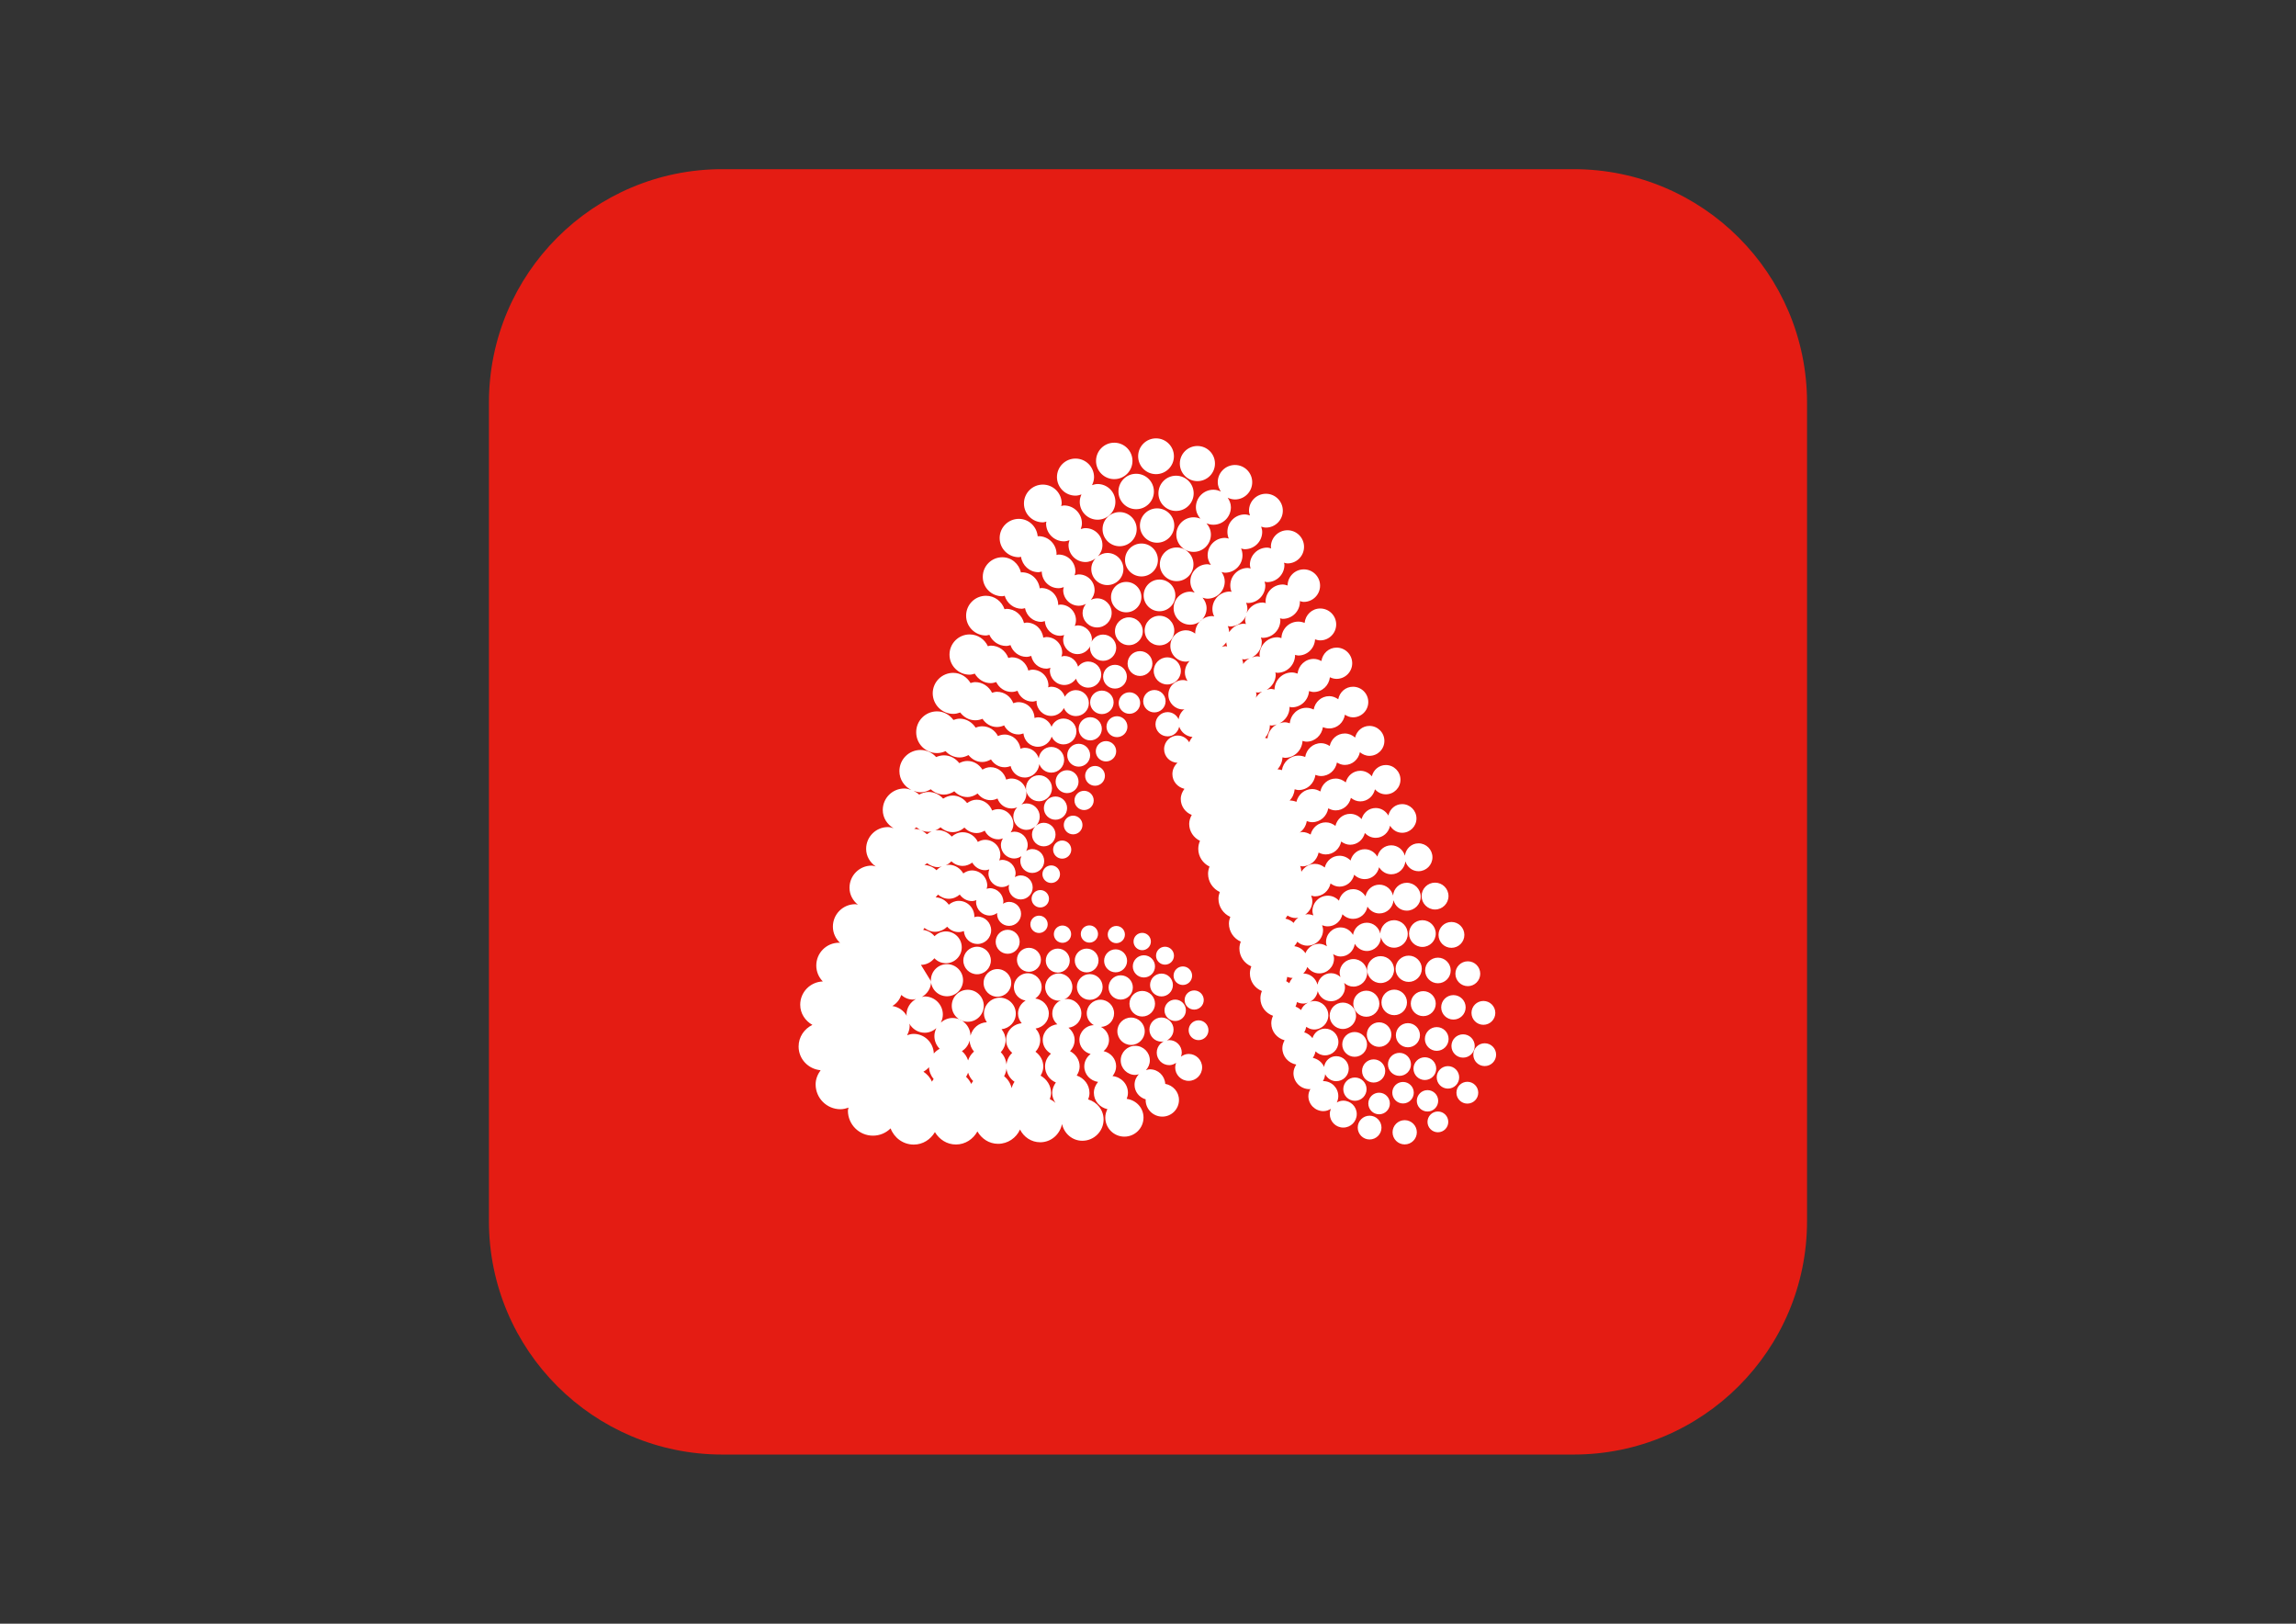 <?xml version="1.0" encoding="utf-8"?>
<!-- Generator: Adobe Illustrator 28.0.0, SVG Export Plug-In . SVG Version: 6.00 Build 0)  -->
<svg version="1.0" id="katman_1" xmlns="http://www.w3.org/2000/svg" xmlns:xlink="http://www.w3.org/1999/xlink" x="0px" y="0px"
	 viewBox="0 0 841.89 595.28" style="enable-background:new 0 0 841.89 595.28;" xml:space="preserve">
<rect x="0" y="0" width="841.89" height="595.28" fill="#333333" stroke="none"/>
<style type="text/css">
	.st0{fill:#E41C13;}
	.st1{fill:#FFFFFF;}
</style>
<g>
	<g id="a">
		<g id="b">
			<g id="c">
				<path class="st0" d="M264.87,62.02h312.14c47.27,0,85.59,38.32,85.59,85.59v300.06c0,47.27-38.32,85.59-85.59,85.59H264.87
					c-47.27,0-85.59-38.32-85.59-85.59V147.61C179.29,100.34,217.61,62.02,264.87,62.02z"/>
			</g>
		</g>
	</g>
	<g id="d">
		<g id="e">
			<path class="st1" d="M443.11,377.7c0,2-1.62,3.63-3.63,3.63c-2,0-3.63-1.62-3.63-3.63c0-2,1.62-3.63,3.63-3.63
				C441.49,374.07,443.11,375.69,443.11,377.7z M435.85,386.39c-1.07,0-2.01,0.41-2.82,0.99c0.16-0.47,0.3-0.95,0.3-1.47
				c0-2.53-2.06-4.59-4.59-4.59s-4.59,2.06-4.59,4.59c0,2.54,2.06,4.59,4.59,4.59c0.95,0,1.78-0.35,2.51-0.85
				c-0.19,0.53-0.34,1.08-0.34,1.67c0,2.73,2.21,4.94,4.94,4.94c2.73,0,4.94-2.22,4.94-4.94S438.58,386.39,435.85,386.39
				L435.85,386.39z M427.27,397.36c-0.18-2.96-2.58-5.33-5.59-5.33c-0.53,0-1,0.17-1.49,0.3c0.87-0.95,1.43-2.19,1.43-3.58
				c0-2.95-2.39-5.34-5.34-5.34s-5.34,2.39-5.34,5.34s2.39,5.34,5.34,5.34c0.46,0,0.87-0.15,1.3-0.26
				c-0.96,1.01-1.57,2.36-1.57,3.87c0,2.58,1.76,4.66,4.11,5.35c0,0.08-0.04,0.14-0.04,0.21c0,3.37,2.73,6.11,6.11,6.11
				c3.37,0,6.11-2.74,6.11-6.11C432.3,400.26,430.11,397.89,427.27,397.36L427.27,397.36z M413.14,402.86
				c0.27-0.69,0.45-1.43,0.45-2.22c0-3.24-2.49-5.81-5.65-6.13c0.78-0.99,1.32-2.19,1.32-3.55c0-2.79-2-5.01-4.61-5.6
				c1.2-1,2-2.44,2-4.12c0-2.08-1.21-3.84-2.94-4.75c2.67-0.12,4.8-2.28,4.8-4.97c0-2.77-2.24-5.01-5.01-5.01
				c-2.77,0-5.01,2.24-5.01,5.01c0,1.88,1.08,3.46,2.61,4.32c-2.94,0.07-5.31,2.44-5.31,5.4c0,2.53,1.77,4.56,4.12,5.17
				c-1.38,1.07-2.33,2.67-2.33,4.55c0,2.95,2.22,5.29,5.06,5.69c-0.92,1.09-1.54,2.45-1.54,3.99c0,3,2.15,5.38,4.96,5.99
				c-0.46,0.94-0.78,1.95-0.78,3.07c0,3.87,3.14,7.01,7.01,7.01s7.01-3.14,7.01-7.01C419.3,406.14,416.59,403.31,413.14,402.86
				C413.14,402.86,413.14,402.86,413.14,402.86z M341.42,359.82c0,2.48-1.43,4.57-3.45,5.71c0.37-0.07,0.71-0.22,1.09-0.22
				c3.68,0,6.66,2.98,6.66,6.65c0,1.06-0.3,2.03-0.74,2.92c1.16-1,2.63-1.67,4.28-1.67c3.61,0,6.52,2.89,6.6,6.48
				c0.72-2.75,3.05-4.79,5.99-4.92c-0.61-0.92-1.06-1.97-1.06-3.16c0-3.23,2.62-5.84,5.84-5.84c3.23,0,5.84,2.62,5.84,5.84
				c0,3.01-2.3,5.39-5.22,5.72c0.87,1.12,1.48,2.46,1.48,3.99c0,1.73-0.7,3.27-1.78,4.44c1.2,1.16,1.91,2.74,2.1,4.49
				c0.19-1.68,0.93-3.17,2.11-4.25c-1.34-1.15-2.24-2.79-2.24-4.7c0-3.26,2.53-5.86,5.72-6.15c-0.81-0.98-1.36-2.19-1.36-3.56
				c0-2.06,1.15-3.78,2.79-4.77c-2.42-0.39-4.3-2.39-4.3-4.93c0-2.81,2.28-5.08,5.09-5.08s5.09,2.28,5.09,5.08
				c0,1.78-0.97,3.27-2.35,4.18c2.79,0.34,4.98,2.63,4.98,5.52c0,2.84-2.12,5.08-4.85,5.49c1.03,1.11,1.69,2.58,1.69,4.22
				c0,1.66-0.68,3.16-1.74,4.28c1.7,1.24,2.88,3.16,2.88,5.43c0,1.24-0.42,2.34-1,3.34c2.25,1.27,3.84,3.6,3.84,6.36
				c0,0.79-0.22,1.52-0.45,2.24c0.77,0.36,1.47,0.83,2.08,1.41c-0.7-1.07-1.21-2.28-1.21-3.66c0-1.46,0.56-2.74,1.34-3.85
				c-2.32-0.94-3.97-3.2-3.97-5.86c0-1.89,0.87-3.54,2.18-4.69c-1.77-1.01-3.02-2.83-3.02-5.01c0-3.06,2.37-5.48,5.36-5.75
				c-1.12-0.98-1.86-2.37-1.86-3.97c0-2.19,1.32-4.05,3.2-4.88c-0.28,0.05-0.53,0.17-0.82,0.17c-2.75,0-4.99-2.24-4.99-4.99
				c0-2.75,2.23-4.99,4.99-4.99c2.75,0,4.99,2.24,4.99,4.99c0,2.04-1.23,3.79-2.99,4.56c0.32-0.06,0.62-0.19,0.96-0.19
				c2.94,0,5.33,2.39,5.33,5.33c0,2.73-2.09,4.91-4.74,5.21c1.34,1.07,2.26,2.65,2.26,4.5c0,1.6-0.65,3.05-1.69,4.1
				c2.07,1.05,3.53,3.14,3.53,5.61c0,1.24-0.45,2.34-1.07,3.32c2.7,0.91,4.68,3.39,4.68,6.39c0,0.84-0.2,1.62-0.48,2.37
				c3.24,0.95,5.65,3.81,5.65,7.36c0,4.3-3.49,7.79-7.79,7.79c-3.71,0-6.67-2.66-7.45-6.14c-0.78,3.79-3.98,6.69-8,6.69
				c-3.27,0-6.04-1.93-7.4-4.67c-1.4,3.08-4.46,5.24-8.05,5.24c-3.29,0-6.05-1.88-7.58-4.54c-1.55,2.81-4.43,4.79-7.87,4.79
				c-3.33,0-6.11-1.87-7.71-4.54c-1.59,2.69-4.4,4.57-7.75,4.57c-3.91,0-7.19-2.48-8.5-5.94c-1.66,1.65-3.94,2.67-6.47,2.67
				c-5.07,0-9.18-4.11-9.18-9.18c0-0.39,0.18-0.73,0.23-1.11c-0.94,0.33-1.91,0.6-2.96,0.6c-5.03,0-9.11-4.08-9.11-9.11
				c0-1.97,0.76-3.7,1.83-5.19c-4.5-0.41-8.07-4.08-8.07-8.7c0-3.51,2.09-6.49,5.06-7.92c-2.62-1.47-4.47-4.17-4.47-7.39
				c0-4.64,3.69-8.37,8.29-8.54c-1.48-1.5-2.4-3.56-2.4-5.84c0-4.61,3.74-8.35,8.35-8.35c0.14,0,0.26,0.07,0.39,0.08
				c-1.61-1.5-2.65-3.6-2.65-5.98c0-4.55,3.69-8.23,8.23-8.23c0.34,0,0.62,0.15,0.94,0.19c-1.83-1.49-3.08-3.67-3.08-6.21
				c0-4.48,3.63-8.12,8.11-8.12c0.53,0,0.99,0.2,1.5,0.3c-2.07-1.45-3.51-3.72-3.51-6.44c0-4.42,3.58-7.99,7.99-7.99
				c0.73,0,1.38,0.23,2.06,0.41c-2.32-1.37-3.95-3.78-3.95-6.67c0-4.35,3.53-7.88,7.87-7.88c0.92,0,1.78,0.23,2.6,0.53
				c-2.57-1.26-4.37-3.85-4.37-6.9c0-4.29,3.47-7.76,7.76-7.76c2.28,0,4.29,1.03,5.71,2.6c0.89-0.39,1.86-0.63,2.89-0.63
				c2.31,0,4.28,1.16,5.59,2.85c0.91-0.47,1.89-0.79,2.98-0.79c2.36,0,4.34,1.31,5.51,3.17c0.89-0.52,1.87-0.89,2.97-0.89
				c2.81,0,5.06,1.95,5.74,4.55c0.6-0.23,1.24-0.39,1.93-0.39c3.03,0,5.49,2.45,5.49,5.48c0,1.61-0.72,3.02-1.82,4.03
				c0.58-0.24,1.21-0.38,1.87-0.38c2.68,0,4.84,2.17,4.84,4.85c0,1.32-0.53,2.5-1.39,3.37c0.76-0.69,1.75-1.13,2.86-1.13
				c2.39,0,4.32,1.93,4.32,4.32c0,2.38-1.94,4.32-4.32,4.32c-2.38,0-4.32-1.93-4.32-4.32c0-1.17,0.48-2.23,1.23-3.01
				c-0.86,0.78-1.98,1.29-3.23,1.29c-2.67,0-4.84-2.17-4.84-4.84c0-1.34,0.55-2.55,1.43-3.44c-0.65,0.28-1.37,0.43-2.13,0.43
				c-2.38,0-4.35-1.53-5.11-3.65c-0.78,0.37-1.63,0.61-2.55,0.61c-1.97,0-3.63-1-4.73-2.45c-1.08,0.76-2.32,1.31-3.75,1.31
				c-1.9,0-3.59-0.83-4.8-2.12c-1.11,0.71-2.36,1.22-3.77,1.22c-1.89,0-3.57-0.76-4.86-1.95c-1.13,0.64-2.36,1.1-3.74,1.1
				c-0.91,0-1.75-0.23-2.55-0.52c0.74,0.36,1.44,0.8,2.03,1.37c1.04-0.56,2.17-0.97,3.43-0.97c2.15,0,4.03,0.97,5.37,2.45
				c1.03-0.65,2.19-1.13,3.5-1.13c2.2,0,4.05,1.13,5.28,2.76c1-0.72,2.17-1.24,3.5-1.24c2.62,0,4.81,1.66,5.68,3.97
				c0.69-0.31,1.45-0.51,2.26-0.51c3.06,0,5.53,2.48,5.53,5.53c0,1.13-0.42,2.12-1,3c0.43-0.13,0.86-0.27,1.34-0.27
				c2.71,0,4.91,2.2,4.91,4.91c0,0.78-0.23,1.5-0.55,2.16c0.66-0.4,1.39-0.69,2.22-0.69c2.42,0,4.38,1.96,4.38,4.38
				c0,2.41-1.96,4.37-4.38,4.37c-2.42,0-4.38-1.96-4.38-4.37c0-0.64,0.15-1.23,0.39-1.78c-0.76,0.5-1.62,0.85-2.6,0.85
				c-2.71,0-4.91-2.2-4.91-4.91c0-0.91,0.31-1.72,0.75-2.45c-0.55,0.18-1.1,0.34-1.7,0.34c-2.21,0-4.08-1.32-4.97-3.18
				c-0.89,0.51-1.87,0.88-2.97,0.88c-1.78,0-3.35-0.79-4.47-2.01c-1.17,1.01-2.65,1.67-4.31,1.67c-1.72,0-3.26-0.7-4.44-1.77
				c-1.24,0.97-2.73,1.64-4.42,1.64c-0.98,0-1.91-0.21-2.77-0.56c0.81,0.35,1.54,0.86,2.17,1.46c1.14-0.88,2.51-1.49,4.07-1.49
				c2.03,0,3.8,0.94,5.04,2.35c1.09-0.96,2.48-1.59,4.04-1.59c2.46,0,4.54,1.46,5.53,3.55c0.8-0.45,1.68-0.78,2.67-0.78
				c3.08,0,5.58,2.49,5.58,5.57c0,0.71-0.16,1.38-0.4,2c0.34-0.08,0.66-0.21,1.02-0.21c2.75,0,4.98,2.23,4.98,4.98
				c0,0.48-0.15,0.91-0.27,1.35c0.64-0.36,1.34-0.63,2.13-0.63c2.43,0,4.4,1.97,4.4,4.41c0,2.43-1.97,4.4-4.4,4.4
				c-2.43,0-4.4-1.97-4.4-4.4c0-0.36,0.12-0.68,0.2-1.01c-0.78,0.5-1.65,0.87-2.64,0.87c-2.75,0-4.98-2.23-4.98-4.98
				c0-0.53,0.15-1.02,0.3-1.5c-0.49,0.14-0.98,0.3-1.52,0.3c-2.04,0-3.75-1.15-4.72-2.79c-1.01,0.71-2.17,1.22-3.49,1.22
				c-1.62,0-3.08-0.66-4.18-1.68c-0.59,0.63-1.3,1.14-2.1,1.5c0.39-0.08,0.76-0.24,1.17-0.24c2.3,0,4.23,1.31,5.31,3.17
				c0.92-0.64,1.97-1.1,3.17-1.1c3.1,0,5.62,2.52,5.62,5.62c0,0.4-0.15,0.75-0.23,1.13c0.37-0.09,0.73-0.23,1.13-0.23
				c2.76,0,5.01,2.25,5.01,5.01c0,0.25-0.11,0.46-0.14,0.69c0.66-0.4,1.4-0.69,2.23-0.69c2.43,0,4.4,1.97,4.4,4.4
				c0,2.43-1.97,4.4-4.4,4.4s-4.4-1.97-4.4-4.4c0-0.12,0.06-0.22,0.07-0.34c-0.8,0.55-1.72,0.95-2.76,0.95
				c-2.77,0-5.01-2.25-5.01-5.01c0-0.22,0.1-0.41,0.13-0.62c-0.53,0.16-1.06,0.33-1.64,0.33c-1.88,0-3.46-0.98-4.47-2.39
				c-1.09,0.93-2.46,1.55-4.01,1.55c-1.54,0-2.9-0.62-3.99-1.54c-0.27,0.35-0.52,0.7-0.85,1c2.03,0.09,3.73,1.15,4.83,2.71
				c1-0.84,2.24-1.41,3.65-1.41c3.16,0,5.72,2.57,5.72,5.73c0,0.09-0.05,0.17-0.05,0.26c0.39-0.1,0.76-0.24,1.18-0.24
				c2.78,0,5.03,2.26,5.03,5.03c0,2.78-2.25,5.03-5.03,5.03c-2.67,0-4.81-2.1-4.97-4.74c-0.6,0.21-1.21,0.38-1.88,0.38
				c-1.72,0-3.21-0.79-4.25-1.98c-1.15,1.15-2.74,1.87-4.5,1.87c-1.46,0-2.74-0.58-3.82-1.41c-0.15,0.25-0.3,0.49-0.48,0.71
				c1.7,0.22,3.15,1.05,4.17,2.32c1.06-1.08,2.52-1.76,4.15-1.76c3.22,0,5.83,2.61,5.83,5.83c0,3.22-2.61,5.83-5.83,5.83
				c-1.66,0-3.13-0.7-4.2-1.82c-1.19,1.44-2.92,2.42-4.94,2.42 M338.6,392.9c1.35,0.92,2.48,2.11,3.1,3.65
				c0.2-0.33,0.4-0.65,0.64-0.95c-0.99-1.21-1.64-2.69-1.7-4.36C340.06,391.92,339.38,392.46,338.6,392.9
				C338.6,392.9,338.6,392.9,338.6,392.9z M354.24,394.77c0.79,0.74,1.43,1.61,1.88,2.61c0.18-0.39,0.47-0.7,0.71-1.05
				c-0.88-0.83-1.47-1.9-1.85-3.08C354.79,393.79,354.53,394.28,354.24,394.77C354.24,394.77,354.24,394.77,354.24,394.77z
				 M369.05,391.79c-0.11,1-0.4,1.92-0.87,2.76c1.39,1.09,2.34,2.6,2.77,4.37c0.22-0.86,0.57-1.62,1.05-2.32
				C370.39,395.51,369.29,393.81,369.05,391.79C369.05,391.79,369.05,391.79,369.05,391.79z M352.71,385.36
				c1.07,0.9,1.84,2.05,2.27,3.4c0.42-1.29,1.16-2.38,2.16-3.24c-0.94-1.11-1.55-2.49-1.59-4.05
				C355.12,383.12,354.12,384.47,352.71,385.36L352.71,385.36z M339.06,378.62c-2.45,0-4.5-1.39-5.66-3.36
				c0.03,0.28,0.16,0.52,0.16,0.8c0,1.27-0.4,2.41-0.96,3.47c0.76-0.26,1.55-0.49,2.41-0.49c4.02,0,7.26,3.2,7.4,7.19
				c0.6-0.71,1.32-1.29,2.14-1.73c-1.19-1.2-1.93-2.85-1.93-4.67c0-1.05,0.3-2.01,0.73-2.89
				C342.19,377.95,340.72,378.62,339.06,378.62z M334.78,366.46c-1.67,0-3.15-0.67-4.32-1.69c-0.55,1.74-1.71,3.14-3.26,4.05
				c2.3,0.35,4.2,1.69,5.3,3.64c-0.01-0.17-0.1-0.32-0.1-0.49c0-2.49,1.43-4.58,3.46-5.72C335.5,366.3,335.17,366.46,334.78,366.46
				L334.78,366.46z M343.95,317.91c-1.53,0-2.87-0.6-4-1.45c-0.28,0.27-0.66,0.43-0.98,0.66c1.72,0.11,3.28,0.78,4.42,1.92
				c0.55-0.59,1.2-1.07,1.95-1.41C344.87,317.73,344.44,317.91,343.95,317.91C343.95,317.91,343.95,317.91,343.95,317.91z
				 M337.6,304.34c-0.58-0.25-1.06-0.66-1.55-1.05c-0.28,0.19-0.54,0.4-0.84,0.57C336.04,303.9,336.86,304.03,337.6,304.34z
				 M343.57,276.09c1.13,0,2.18-0.27,3.14-0.71c1.3,1.41,3.12,2.32,5.18,2.32c1.19,0,2.25-0.36,3.24-0.88
				c1.2,1.51,2.97,2.54,5.05,2.54c1.18,0,2.23-0.4,3.19-0.95c1.05,1.69,2.85,2.88,4.99,2.88c0.78,0,1.52-0.17,2.2-0.45
				c0.57,2.4,2.63,4.22,5.2,4.22c2.82,0,5.05-2.17,5.34-4.91c0.66,1.81,2.35,3.11,4.39,3.11c2.6,0,4.71-2.1,4.71-4.71
				c0-2.6-2.11-4.71-4.71-4.71c-2.41,0-4.33,1.84-4.6,4.17c-0.69-2.21-2.68-3.85-5.12-3.85c-0.56,0-1.07,0.16-1.58,0.32
				c-0.41-2.9-2.8-5.18-5.82-5.18c-0.87,0-1.69,0.21-2.44,0.55c-1.09-2.1-3.22-3.58-5.74-3.58c-0.87,0-1.69,0.19-2.44,0.5
				c-1.27-1.94-3.35-3.29-5.84-3.29c-0.82,0-1.57,0.21-2.31,0.47c-1.39-1.86-3.51-3.15-6.01-3.15c-4.22,0-7.64,3.41-7.64,7.63
				C335.93,272.67,339.35,276.09,343.57,276.09L343.57,276.09z M349.55,261.72c0.9,0,1.74-0.22,2.54-0.51
				c1.28,1.69,3.21,2.86,5.49,2.86c0.95,0,1.86-0.2,2.68-0.54c1.15,1.76,3.04,3,5.3,3c0.94,0,1.83-0.23,2.63-0.59
				c0.97,1.95,2.93,3.32,5.25,3.32c0.65,0,1.25-0.18,1.83-0.37c0.27,2.73,2.5,4.89,5.3,4.89c2.39,0,4.35-1.57,5.06-3.72
				c0.73,1.67,2.39,2.85,4.34,2.85c2.61,0,4.73-2.12,4.73-4.74s-2.12-4.74-4.73-4.74c-2,0-3.7,1.25-4.39,3.02
				c-0.78-2.02-2.71-3.48-5.01-3.48c-0.44,0-0.83,0.15-1.24,0.25c-0.07-3.21-2.67-5.8-5.89-5.8c-0.67,0-1.29,0.18-1.89,0.38
				c-0.92-2.43-3.24-4.18-5.99-4.18c-0.63,0-1.21,0.19-1.79,0.36c-1.15-2.29-3.46-3.91-6.2-3.91c-0.6,0-1.14,0.2-1.69,0.34
				c-1.31-2.2-3.61-3.73-6.35-3.73c-4.15,0-7.52,3.36-7.52,7.52C342.04,258.35,345.4,261.72,349.55,261.72L349.55,261.72z
				 M355.53,247.35c0.68,0,1.28-0.22,1.9-0.38c1.2,2.04,3.32,3.48,5.86,3.48c0.71,0,1.36-0.2,2-0.4c1.03,2.14,3.17,3.63,5.69,3.63
				c0.75,0,1.45-0.19,2.12-0.42c0.79,2.29,2.91,3.95,5.47,3.95c0.55,0,1.04-0.17,1.55-0.31c-0.01,0.08-0.04,0.14-0.04,0.21
				c0,2.96,2.4,5.36,5.36,5.36c2.05,0,3.78-1.19,4.67-2.89c0.71,1.73,2.41,2.95,4.39,2.95c2.63,0,4.76-2.13,4.76-4.76
				c0-2.63-2.13-4.76-4.76-4.76c-1.76,0-3.23,1-4.05,2.42c-0.71-2.12-2.65-3.67-5.01-3.67c-0.4,0-0.76,0.14-1.13,0.23
				c0.03-0.21,0.13-0.4,0.13-0.62c0-3.23-2.62-5.85-5.85-5.85c-0.54,0-1.03,0.17-1.52,0.31c-0.69-2.77-3.08-4.86-6.06-4.86
				c-0.45,0-0.85,0.17-1.28,0.26c-0.97-2.64-3.45-4.54-6.42-4.54c-0.38,0-0.71,0.16-1.08,0.22c-1.17-2.53-3.7-4.32-6.68-4.32
				c-4.08,0-7.39,3.31-7.39,7.4C348.14,244.03,351.45,247.35,355.53,247.35L355.53,247.35z M361.52,232.98
				c0.45,0,0.83-0.18,1.26-0.25c1.04,2.4,3.43,4.09,6.22,4.09c0.54,0,1.02-0.19,1.52-0.31c0.84,2.49,3.12,4.31,5.89,4.31
				c0.61,0,1.16-0.19,1.72-0.35c0.54,2.65,2.76,4.67,5.56,4.67c0.52,0,0.99-0.17,1.48-0.3c-0.06,0.33-0.2,0.63-0.2,0.98
				c0,2.93,2.38,5.31,5.31,5.31c1.79,0,3.3-0.95,4.26-2.31c0.63,1.9,2.37,3.29,4.48,3.29c2.64,0,4.78-2.15,4.78-4.79
				c0-2.64-2.14-4.79-4.78-4.79c-1.53,0-2.84,0.77-3.71,1.89c-0.62-2.25-2.59-3.93-5.03-3.93c-0.38,0-0.72,0.14-1.08,0.22
				c0.11-0.45,0.28-0.89,0.28-1.37c0-3.2-2.59-5.79-5.79-5.79c-0.41,0-0.77,0.15-1.15,0.23c-0.38-3.11-2.93-5.54-6.13-5.54
				c-0.33,0-0.61,0.14-0.93,0.19c-0.73-2.96-3.28-5.21-6.47-5.21c-0.24,0-0.44,0.11-0.67,0.14c-0.98-2.86-3.61-4.94-6.81-4.94
				c-4.02,0-7.28,3.25-7.28,7.28C354.24,229.72,357.5,232.98,361.52,232.98C361.52,232.98,361.52,232.98,361.52,232.98z
				 M367.5,218.6c0.32,0,0.59-0.14,0.89-0.18c0.84,2.74,3.29,4.77,6.3,4.77c0.41,0,0.76-0.16,1.15-0.23
				c0.57,2.84,2.96,5.02,5.96,5.02c0.47,0,0.89-0.17,1.33-0.27c0.19,3,2.62,5.38,5.66,5.38c0.5,0,0.94-0.16,1.4-0.28
				c-0.19,0.55-0.35,1.12-0.35,1.73c0,2.91,2.36,5.27,5.27,5.27c2.07,0,3.81-1.22,4.68-2.95c-0.03,0.2-0.12,0.38-0.12,0.6
				c0,2.66,2.15,4.81,4.81,4.81s4.81-2.15,4.81-4.81s-2.15-4.81-4.81-4.81c-1.88,0-3.46,1.11-4.25,2.68
				c0.04-0.27,0.16-0.51,0.16-0.78c0-2.91-2.36-5.27-5.27-5.27c-0.36,0-0.68,0.14-1.02,0.21c0.26-0.66,0.43-1.37,0.43-2.11
				c0-3.16-2.57-5.73-5.73-5.73c-0.28,0-0.52,0.12-0.79,0.16c0-0.01,0.01-0.02,0.01-0.03c0-3.43-2.77-6.2-6.2-6.2
				c-0.21,0-0.38,0.1-0.58,0.12c-0.42-3.29-3.12-5.88-6.53-5.88c-0.13,0-0.23,0.07-0.35,0.07c-0.73-3.17-3.45-5.59-6.84-5.59
				c-3.95,0-7.16,3.21-7.16,7.16C360.34,215.4,363.55,218.6,367.5,218.6L367.5,218.6z M373.59,204.28c0.28,0,0.52-0.13,0.79-0.16
				c0.48,3.18,3.11,5.66,6.42,5.66c0.42,0,0.79-0.17,1.19-0.24c0.04,3.37,2.77,6.1,6.15,6.1c0.69,0,1.32-0.18,1.93-0.39
				c-0.07,0.36-0.22,0.69-0.22,1.08c0,3.17,2.58,5.75,5.75,5.75c0.95,0,1.81-0.29,2.6-0.69c-0.74,0.92-1.24,2.03-1.24,3.3
				c0,2.95,2.39,5.34,5.33,5.34c2.95,0,5.33-2.39,5.33-5.34c0-2.94-2.39-5.33-5.33-5.33c-0.83,0-1.6,0.23-2.3,0.57
				c0.81-0.99,1.37-2.21,1.37-3.59c0-3.17-2.57-5.75-5.75-5.75c-0.56,0-1.07,0.17-1.58,0.32c0.12-0.47,0.29-0.93,0.29-1.43
				c0-3.41-2.76-6.17-6.17-6.17c-0.28,0-0.52,0.12-0.79,0.16c0-0.11,0.06-0.19,0.06-0.29c0-3.65-2.96-6.61-6.61-6.61
				c-0.11,0-0.2,0.06-0.31,0.06c-0.33-3.57-3.25-6.41-6.91-6.41c-3.89,0-7.04,3.15-7.04,7.04S369.7,204.28,373.59,204.28
				C373.59,204.28,373.59,204.28,373.59,204.28z M382.37,191.5c0.47,0,0.89-0.18,1.33-0.27c-0.03,0.23-0.13,0.42-0.13,0.66
				c0,3.63,2.94,6.57,6.57,6.57c0.72,0,1.37-0.2,2.02-0.4c-0.17,0.57-0.36,1.14-0.36,1.77c0,3.44,2.78,6.22,6.22,6.22
				c1.39,0,2.62-0.55,3.66-1.32c-0.93,1.04-1.53,2.37-1.53,3.88c0,3.25,2.64,5.89,5.89,5.89c3.25,0,5.89-2.64,5.89-5.89
				c0-3.25-2.64-5.89-5.89-5.89c-1.31,0-2.45,0.51-3.43,1.22c0.98-1.1,1.63-2.51,1.63-4.11c0-3.43-2.78-6.21-6.22-6.21
				c-0.61,0-1.16,0.18-1.72,0.34c0.22-0.66,0.42-1.34,0.42-2.07c0-3.63-2.94-6.58-6.57-6.58c-0.37,0-0.69,0.15-1.04,0.21
				c0.05-0.32,0.19-0.61,0.19-0.94c0-3.82-3.1-6.92-6.92-6.92s-6.92,3.1-6.92,6.92C375.45,188.4,378.55,191.5,382.37,191.5
				L382.37,191.5L382.37,191.5z M394.36,181.71c0.78,0,1.5-0.2,2.19-0.44c-0.38,0.83-0.63,1.74-0.63,2.72
				c0,3.61,2.93,6.54,6.54,6.54c3.61,0,6.53-2.92,6.53-6.54c0-3.61-2.92-6.54-6.53-6.54c-0.72,0-1.39,0.2-2.04,0.41
				c0.44-0.9,0.74-1.88,0.74-2.95c0-3.75-3.04-6.79-6.8-6.79s-6.8,3.04-6.8,6.79C387.57,178.66,390.61,181.71,394.36,181.71
				C394.36,181.71,394.36,181.71,394.36,181.71z M408.57,175.66c3.69,0,6.68-2.99,6.68-6.68c0-3.69-2.99-6.68-6.68-6.68
				s-6.68,2.99-6.68,6.68C401.89,172.67,404.88,175.66,408.57,175.66z M423.89,173.83c3.62,0,6.56-2.93,6.56-6.56
				c0-3.62-2.94-6.56-6.56-6.56c-3.62,0-6.56,2.93-6.56,6.56C417.33,170.9,420.26,173.83,423.89,173.83z M439.06,176.39
				c3.55,0,6.44-2.88,6.44-6.44s-2.88-6.44-6.44-6.44c-3.56,0-6.44,2.88-6.44,6.44S435.5,176.39,439.06,176.39z M458.33,188.98
				c-0.6-0.19-1.22-0.38-1.89-0.38c-3.52,0-6.38,2.86-6.38,6.38c0,0.88,0.18,1.72,0.5,2.48c-0.45-0.1-0.88-0.27-1.36-0.27
				c-3.53,0-6.39,2.86-6.39,6.39c0,1.34,0.5,2.5,1.2,3.53c-0.41-0.08-0.79-0.25-1.23-0.25c-3.49,0-6.31,2.83-6.31,6.31
				c0,1.58,0.64,2.98,1.6,4.09c-0.54-0.16-1.08-0.34-1.68-0.34c-3.34,0-6.05,2.71-6.05,6.05s2.71,6.05,6.05,6.05
				c3.34,0,6.04-2.71,6.04-6.05c0-1.49-0.6-2.8-1.49-3.86c0.59,0.18,1.18,0.37,1.84,0.37c3.48,0,6.31-2.83,6.31-6.31
				c0-1.31-0.49-2.46-1.17-3.47c0.42,0.09,0.82,0.26,1.28,0.26c3.53,0,6.39-2.86,6.39-6.38c0-0.89-0.18-1.73-0.51-2.5
				c0.45,0.1,0.88,0.27,1.36,0.27c3.52,0,6.38-2.85,6.38-6.37c0-0.68-0.19-1.3-0.38-1.91c0.56,0.17,1.12,0.35,1.74,0.35
				c3.43,0,6.2-2.77,6.2-6.2s-2.77-6.2-6.2-6.2c-3.42,0-6.2,2.77-6.2,6.2C457.97,187.85,458.16,188.42,458.33,188.98L458.33,188.98
				L458.33,188.98z M521.27,328.51c0,2.72,2.21,4.93,4.93,4.93c2.72,0,4.93-2.21,4.93-4.93c0-2.72-2.21-4.92-4.93-4.92
				C523.48,323.59,521.27,325.8,521.27,328.51z M527.47,342.75c0,2.62,2.12,4.74,4.74,4.74c2.62,0,4.74-2.12,4.74-4.74
				c0-2.62-2.12-4.74-4.74-4.74C529.59,338.01,527.47,340.13,527.47,342.75z M533.66,356.98c0,2.52,2.04,4.56,4.56,4.56
				c2.51,0,4.55-2.04,4.55-4.56c0-2.51-2.04-4.55-4.55-4.55C535.7,352.43,533.66,354.47,533.66,356.98z M539.56,371.34
				c0,2.41,1.96,4.37,4.37,4.37c2.41,0,4.37-1.96,4.37-4.37c0-2.41-1.96-4.37-4.37-4.37C541.52,366.97,539.56,368.93,539.56,371.34z
				 M544.41,382.48c-2.31,0-4.18,1.87-4.18,4.18c0,2.31,1.87,4.18,4.18,4.18c2.31,0,4.18-1.87,4.18-4.18
				C548.59,384.35,546.72,382.48,544.41,382.48z M538.04,396.6c-2.21,0-4,1.79-4,4c0,2.21,1.79,4,4,4c2.21,0,4-1.79,4-4
				C542.04,398.39,540.25,396.6,538.04,396.6z M527.24,407.49c-2.1,0-3.81,1.71-3.81,3.81s1.71,3.81,3.81,3.81
				c2.11,0,3.81-1.7,3.81-3.81S529.35,407.49,527.24,407.49z M515.07,410.67c-2.46,0-4.45,1.99-4.45,4.45
				c0,2.45,1.99,4.44,4.45,4.44c2.46,0,4.45-1.99,4.45-4.44C519.52,412.67,517.53,410.67,515.07,410.67L515.07,410.67z
				 M410.11,180.19c0,3.59,2.91,6.49,6.5,6.49c3.59,0,6.5-2.9,6.5-6.49c0-3.59-2.91-6.5-6.5-6.5
				C413.02,173.69,410.11,176.59,410.11,180.19z M424.77,180.86c0,3.57,2.89,6.46,6.46,6.46c3.57,0,6.46-2.89,6.46-6.46
				s-2.89-6.46-6.46-6.46C427.66,174.4,424.77,177.29,424.77,180.86z M444.93,179.54c-3.54,0-6.42,2.87-6.42,6.42
				c0,1.62,0.66,3.07,1.65,4.2c-0.77-0.32-1.61-0.51-2.49-0.51c-3.5,0-6.34,2.84-6.34,6.34c0,3.5,2.84,6.34,6.34,6.34
				s6.34-2.84,6.34-6.34c0-1.6-0.65-3.03-1.63-4.14c0.78,0.33,1.64,0.53,2.54,0.53c3.54,0,6.42-2.87,6.42-6.42
				c0-1.32-0.5-2.48-1.18-3.5c0.82,0.39,1.72,0.65,2.68,0.65c3.49,0,6.32-2.83,6.32-6.32c0-3.49-2.83-6.32-6.32-6.32
				s-6.32,2.83-6.32,6.32c0,1.3,0.48,2.43,1.15,3.43C446.85,179.81,445.93,179.54,444.93,179.54
				C444.93,179.54,444.93,179.54,444.93,179.54z M521.56,337.36c-2.71,0-4.9,2.2-4.9,4.9c0,2.71,2.2,4.9,4.9,4.9
				c2.71,0,4.9-2.2,4.9-4.9C526.46,339.55,524.26,337.36,521.56,337.36z M531.94,355.78c0-2.59-2.1-4.69-4.69-4.69
				c-2.59,0-4.69,2.1-4.69,4.69c0,2.6,2.1,4.7,4.69,4.7C529.84,360.48,531.94,358.38,531.94,355.78z M537.42,369.31
				c0-2.48-2.01-4.49-4.49-4.49c-2.47,0-4.48,2.01-4.48,4.49c0,2.47,2.01,4.48,4.48,4.48C535.41,373.79,537.42,371.79,537.42,369.31
				z M536.48,387.75c2.36,0,4.27-1.91,4.27-4.27c0-2.36-1.91-4.28-4.27-4.28s-4.27,1.91-4.27,4.28
				C532.21,385.84,534.12,387.75,536.48,387.75z M416.8,194c0-3.46-2.8-6.26-6.26-6.26c-3.46,0-6.26,2.8-6.26,6.26
				c0,3.46,2.8,6.26,6.26,6.26C414,200.26,416.8,197.46,416.8,194z M424.28,186.37c-3.48,0-6.3,2.82-6.3,6.3
				c0,3.48,2.82,6.3,6.3,6.3c3.48,0,6.3-2.82,6.3-6.3C430.58,189.19,427.76,186.37,424.28,186.37z M511.72,355.16
				c0,2.66,2.16,4.82,4.81,4.82s4.81-2.16,4.81-4.82c0-2.66-2.16-4.81-4.81-4.81S511.72,352.51,511.72,355.16z M517.3,367.95
				c0,2.53,2.05,4.58,4.58,4.58c2.53,0,4.58-2.05,4.58-4.58c0-2.53-2.05-4.58-4.58-4.58C519.35,363.37,517.3,365.42,517.3,367.95z
				 M531.17,380.9c0-2.4-1.95-4.35-4.35-4.35c-2.4,0-4.35,1.95-4.35,4.35s1.95,4.35,4.35,4.35
				C529.22,385.25,531.17,383.3,531.17,380.9z M530.93,390.86c-2.27,0-4.12,1.84-4.12,4.12c0,2.27,1.84,4.12,4.12,4.12
				c2.28,0,4.12-1.85,4.12-4.12C535.05,392.71,533.21,390.86,530.93,390.86z M425.89,381.89c2.44,0,4.43-1.98,4.43-4.43
				c0-2.45-1.99-4.43-4.43-4.43c-2.45,0-4.43,1.98-4.43,4.43C421.46,379.91,423.44,381.89,425.89,381.89z M414.73,383.09
				c2.77,0,5.02-2.25,5.02-5.02c0-2.77-2.25-5.02-5.02-5.02c-2.77,0-5.02,2.25-5.02,5.02C409.71,380.84,411.96,383.09,414.73,383.09
				z M418.55,211.33c3.33,0,6.03-2.7,6.03-6.04c0-3.33-2.7-6.03-6.03-6.03c-3.33,0-6.03,2.7-6.03,6.03
				C412.52,208.63,415.22,211.33,418.55,211.33z M437.62,206.89c0-3.41-2.76-6.18-6.17-6.18s-6.17,2.77-6.17,6.18
				s2.76,6.17,6.17,6.17S437.62,210.3,437.62,206.89z M506.23,350.54c-2.72,0-4.94,2.21-4.94,4.93s2.21,4.93,4.94,4.93
				c2.72,0,4.94-2.21,4.94-4.93S508.95,350.54,506.23,350.54z M506.55,367.5c0,2.59,2.09,4.68,4.68,4.68s4.68-2.09,4.68-4.68
				s-2.09-4.68-4.68-4.68S506.55,364.91,506.55,367.5z M520.67,379.53c0-2.44-1.98-4.43-4.42-4.43s-4.42,1.98-4.42,4.43
				s1.98,4.43,4.42,4.43S520.67,381.98,520.67,379.53z M522.46,395.95c2.3,0,4.17-1.87,4.17-4.17c0-2.31-1.87-4.17-4.17-4.17
				c-2.3,0-4.17,1.87-4.17,4.17C518.29,394.09,520.16,395.95,522.46,395.95z M527.35,403.58c0-2.17-1.75-3.92-3.92-3.92
				s-3.92,1.76-3.92,3.92c0,2.16,1.75,3.92,3.92,3.92S527.35,405.74,527.35,403.58z M423.52,367.98c0-2.59-2.1-4.69-4.69-4.69
				s-4.69,2.1-4.69,4.69c0,2.59,2.1,4.69,4.69,4.69S423.52,370.57,423.52,367.98z M354.86,374.6c3.24,0,5.87-2.63,5.87-5.87
				c0-3.24-2.63-5.87-5.87-5.87s-5.87,2.63-5.87,5.87C348.99,371.98,351.62,374.6,354.86,374.6z M353.13,359.36
				c0-3.25-2.64-5.89-5.89-5.89c-3.26,0-5.9,2.64-5.9,5.89c0,3.26,2.64,5.89,5.9,5.89C350.49,365.25,353.13,362.62,353.13,359.36z
				 M407.38,218.91c0,3.08,2.49,5.58,5.57,5.58c3.08,0,5.57-2.5,5.57-5.58s-2.49-5.57-5.57-5.57
				C409.88,213.34,407.38,215.83,407.38,218.91z M419.35,218.28c0,3.21,2.6,5.81,5.81,5.81s5.81-2.6,5.81-5.81s-2.6-5.81-5.81-5.81
				S419.35,215.07,419.35,218.28z M496.22,367.98c0,2.64,2.14,4.78,4.78,4.78c2.64,0,4.78-2.14,4.78-4.78
				c0-2.64-2.14-4.78-4.78-4.78C498.35,363.2,496.22,365.34,496.22,367.98z M510.18,379.3c0-2.48-2.01-4.5-4.5-4.5
				c-2.48,0-4.5,2.01-4.5,4.5c0,2.48,2.01,4.5,4.5,4.5C508.17,383.8,510.18,381.79,510.18,379.3z M513.15,385.99
				c-2.33,0-4.22,1.89-4.22,4.22c0,2.33,1.89,4.22,4.22,4.22c2.33,0,4.22-1.89,4.22-4.22C517.37,387.88,515.48,385.99,513.15,385.99
				z M514.46,396.66c-2.18,0-3.94,1.76-3.94,3.94s1.77,3.95,3.94,3.95s3.94-1.77,3.94-3.95S516.63,396.66,514.46,396.66z
				 M434.84,370.39c0-2.17-1.76-3.92-3.92-3.92c-2.17,0-3.93,1.76-3.93,3.92s1.76,3.92,3.93,3.92
				C433.08,374.32,434.84,372.56,434.84,370.39z M421.7,361.12c0,2.32,1.88,4.19,4.19,4.19c2.31,0,4.19-1.87,4.19-4.19
				s-1.88-4.19-4.19-4.19C423.58,356.93,421.7,358.8,421.7,361.12z M410.94,366.47c2.46,0,4.45-2,4.45-4.46
				c0-2.46-1.99-4.45-4.45-4.45c-2.46,0-4.45,1.99-4.45,4.45C406.49,364.48,408.48,366.47,410.94,366.47z M399.59,366.56
				c2.61,0,4.72-2.11,4.72-4.72s-2.11-4.72-4.72-4.72c-2.61,0-4.72,2.11-4.72,4.72S396.98,366.56,399.59,366.56z M365.73,365.42
				c2.8,0,5.07-2.27,5.07-5.07s-2.27-5.07-5.07-5.07c-2.8,0-5.07,2.27-5.07,5.07S362.93,365.42,365.73,365.42z M363.33,352.13
				c0-2.79-2.26-5.05-5.05-5.05s-5.05,2.26-5.05,5.05s2.26,5.05,5.05,5.05S363.33,354.91,363.33,352.13z M385.74,288.99
				c0-2.64-2.14-4.78-4.77-4.78c-2.64,0-4.78,2.14-4.78,4.78c0,2.64,2.14,4.77,4.78,4.77C383.6,293.76,385.74,291.62,385.74,288.99z
				 M413.93,236.53c2.82,0,5.1-2.28,5.1-5.1c0-2.81-2.28-5.1-5.1-5.1c-2.82,0-5.1,2.29-5.1,5.1
				C408.83,234.25,411.11,236.53,413.93,236.53z M425.15,225.75c-3,0-5.43,2.43-5.43,5.42c0,3,2.43,5.43,5.43,5.43
				s5.43-2.43,5.43-5.43C430.58,228.17,428.15,225.75,425.15,225.75z M492.39,367.56c-2.67,0-4.84,2.17-4.84,4.84
				c0,2.67,2.17,4.84,4.84,4.84c2.67,0,4.84-2.17,4.84-4.84C497.23,369.73,495.07,367.56,492.39,367.56z M496.71,387.44
				c2.51,0,4.55-2.03,4.55-4.54c0-2.51-2.03-4.55-4.55-4.55c-2.51,0-4.54,2.03-4.54,4.55C492.17,385.41,494.2,387.44,496.71,387.44z
				 M507.93,392.63c0-2.35-1.9-4.25-4.25-4.25c-2.34,0-4.25,1.9-4.25,4.25c0,2.35,1.9,4.25,4.25,4.25
				C506.02,396.88,507.93,394.98,507.93,392.63z M505.68,400.6c-2.18,0-3.95,1.77-3.95,3.96c0,2.19,1.77,3.96,3.95,3.96
				c2.19,0,3.96-1.77,3.96-3.96C509.64,402.37,507.87,400.6,505.68,400.6z M419.44,350.22c-2.25,0-4.07,1.83-4.07,4.07
				c0,2.25,1.82,4.07,4.07,4.07s4.07-1.82,4.07-4.07C423.52,352.04,421.69,350.22,419.44,350.22z M409.07,356.47
				c2.33,0,4.21-1.89,4.21-4.21c0-2.33-1.89-4.22-4.21-4.22c-2.33,0-4.22,1.89-4.22,4.22C404.86,354.58,406.74,356.47,409.07,356.47
				z M398.45,356.49c2.41,0,4.36-1.95,4.36-4.36c0-2.41-1.95-4.36-4.36-4.36c-2.41,0-4.36,1.95-4.36,4.36
				C394.09,354.54,396.04,356.49,398.45,356.49z M387.86,356.57c2.43,0,4.4-1.97,4.4-4.4s-1.97-4.4-4.4-4.4
				c-2.43,0-4.4,1.97-4.4,4.4S385.43,356.57,387.86,356.57z M377.29,356.28c2.43,0,4.4-1.97,4.4-4.4c0-2.43-1.97-4.4-4.4-4.4
				s-4.4,1.97-4.4,4.4C372.89,354.31,374.85,356.28,377.29,356.28z M373.89,345.27c0-2.43-1.97-4.4-4.4-4.4s-4.4,1.97-4.4,4.4
				c0,2.43,1.97,4.4,4.4,4.4S373.89,347.7,373.89,345.27z M387.02,300.53c2.35,0,4.26-1.91,4.26-4.26c0-2.36-1.91-4.26-4.26-4.26
				c-2.36,0-4.26,1.91-4.26,4.26C382.76,298.62,384.67,300.53,387.02,300.53z M387.07,286.57c0,2.32,1.88,4.2,4.2,4.2
				c2.32,0,4.21-1.88,4.21-4.2c0-2.32-1.88-4.2-4.21-4.2C388.95,282.37,387.07,284.25,387.07,286.57z M391.33,276.88
				c0,2.32,1.88,4.19,4.2,4.19c2.32,0,4.2-1.88,4.2-4.19c0-2.32-1.88-4.2-4.2-4.2C393.21,272.68,391.33,274.56,391.33,276.88z
				 M395.52,267.19c0,2.35,1.9,4.25,4.25,4.25s4.25-1.9,4.25-4.25c0-2.35-1.9-4.25-4.25-4.25S395.52,264.83,395.52,267.19z
				 M399.72,257.49c0,2.38,1.93,4.31,4.31,4.31c2.38,0,4.31-1.93,4.31-4.31c0-2.38-1.93-4.31-4.31-4.31
				C401.65,253.18,399.72,255.11,399.72,257.49z M404.48,248.09c0,2.41,1.95,4.36,4.36,4.36c2.41,0,4.36-1.95,4.36-4.36
				c0-2.41-1.95-4.36-4.36-4.36C406.44,243.73,404.48,245.68,404.48,248.09z M422.56,243.27c0-2.51-2.04-4.55-4.55-4.55
				s-4.55,2.03-4.55,4.55c0,2.51,2.04,4.55,4.55,4.55S422.56,245.78,422.56,243.27z M432.99,245.97c0-2.74-2.22-4.97-4.97-4.97
				s-4.97,2.23-4.97,4.97c0,2.75,2.22,4.97,4.97,4.97S432.99,248.71,432.99,245.97z M492.55,399.3c0,2.36,1.91,4.27,4.27,4.27
				s4.27-1.91,4.27-4.27s-1.91-4.27-4.27-4.27S492.55,396.95,492.55,399.3z M437.88,370.14c1.94,0,3.51-1.57,3.51-3.52
				c0-1.94-1.57-3.51-3.51-3.51s-3.51,1.57-3.51,3.51C434.37,368.57,435.94,370.14,437.88,370.14z M433.72,354.31
				c-1.88,0-3.4,1.52-3.4,3.4c0,1.88,1.53,3.4,3.4,3.4c1.88,0,3.4-1.52,3.4-3.4C437.12,355.83,435.6,354.31,433.72,354.31z
				 M427.18,347.08c-1.82,0-3.29,1.47-3.29,3.29c0,1.82,1.47,3.29,3.29,3.29s3.29-1.47,3.29-3.29
				C430.47,348.55,429,347.08,427.18,347.08z M418.82,348.36c1.75,0,3.18-1.42,3.18-3.18c0-1.76-1.42-3.18-3.18-3.18
				c-1.76,0-3.18,1.42-3.18,3.18C415.65,346.94,417.07,348.36,418.82,348.36z M409.33,345.78c1.74,0,3.15-1.41,3.15-3.16
				c0-1.74-1.41-3.15-3.15-3.15c-1.74,0-3.15,1.41-3.15,3.15C406.18,344.37,407.59,345.78,409.33,345.78z M396.3,342.42
				c0,1.75,1.42,3.16,3.16,3.16c1.75,0,3.16-1.42,3.16-3.16c0-1.75-1.42-3.16-3.16-3.16C397.72,339.26,396.3,340.68,396.3,342.42z
				 M389.59,339.31c-1.75,0-3.17,1.42-3.17,3.17c0,1.75,1.42,3.17,3.17,3.17c1.75,0,3.17-1.42,3.17-3.17
				C392.76,340.73,391.34,339.31,389.59,339.31z M384.17,338.87c0-1.76-1.42-3.18-3.18-3.18c-1.76,0-3.18,1.43-3.18,3.18
				s1.42,3.18,3.18,3.18C382.75,342.04,384.17,340.62,384.17,338.87z M378.26,329.5c0,1.76,1.43,3.19,3.19,3.19s3.19-1.43,3.19-3.19
				s-1.43-3.19-3.19-3.19S378.26,327.74,378.26,329.5z M388.68,320.49c0-1.78-1.44-3.22-3.22-3.22c-1.78,0-3.23,1.44-3.23,3.22
				c0,1.78,1.44,3.22,3.23,3.22C387.24,323.71,388.68,322.27,388.68,320.49z M389.48,308.15c-1.84,0-3.33,1.49-3.33,3.33
				c0,1.84,1.49,3.32,3.33,3.32s3.33-1.49,3.33-3.32C392.8,309.64,391.31,308.15,389.48,308.15z M396.92,302.46
				c0-1.89-1.54-3.43-3.43-3.43c-1.89,0-3.43,1.53-3.43,3.43c0,1.9,1.53,3.43,3.43,3.43C395.39,305.89,396.92,304.36,396.92,302.46z
				 M397.51,289.92c-1.95,0-3.53,1.58-3.53,3.53c0,1.95,1.58,3.53,3.53,3.53c1.95,0,3.53-1.58,3.53-3.53
				C401.04,291.51,399.46,289.92,397.51,289.92z M401.52,280.81c-2.01,0-3.63,1.62-3.63,3.63s1.63,3.63,3.63,3.63
				s3.63-1.62,3.63-3.63S403.53,280.81,401.52,280.81z M409.28,275.43c0-2.06-1.67-3.73-3.74-3.73c-2.06,0-3.74,1.67-3.74,3.73
				s1.67,3.73,3.74,3.73C407.6,279.17,409.28,277.5,409.28,275.43z M409.56,262.58c-2.12,0-3.84,1.72-3.84,3.84s1.72,3.83,3.84,3.83
				c2.12,0,3.84-1.72,3.84-3.83S411.68,262.58,409.56,262.58z M418.08,257.75c0-2.18-1.76-3.94-3.94-3.94s-3.94,1.77-3.94,3.94
				c0,2.18,1.77,3.94,3.94,3.94C416.31,261.69,418.08,259.93,418.08,257.75z M427.4,257.07c0-2.27-1.84-4.1-4.11-4.1
				c-2.27,0-4.11,1.84-4.11,4.1c0,2.27,1.84,4.11,4.11,4.11C425.56,261.18,427.4,259.34,427.4,257.07z M497.49,408.45
				c0,2.73-2.21,4.94-4.94,4.94c-2.73,0-4.94-2.21-4.94-4.94c0-0.68,0.14-1.33,0.39-1.92c-0.82,0.48-1.72,0.83-2.74,0.83
				c-3.04,0-5.51-2.47-5.51-5.51c0-0.97,0.32-1.83,0.75-2.62c-0.12,0.01-0.23,0.07-0.35,0.07c-3.25,0-5.87-2.63-5.87-5.87
				c0-1.18,0.44-2.22,1.03-3.14c-2.88-0.54-5.1-2.95-5.1-6c0-1.07,0.34-2.03,0.82-2.91c-2.79-0.76-4.88-3.2-4.88-6.23
				c0-0.99,0.25-1.9,0.64-2.74c-2.68-0.93-4.63-3.4-4.63-6.39c0-0.96,0.2-1.86,0.55-2.69c-2.57-1.02-4.4-3.51-4.4-6.45
				c0-0.92,0.2-1.79,0.52-2.59c-2.56-1.07-4.37-3.6-4.37-6.55c0-0.9,0.21-1.74,0.51-2.52c-2.56-1.12-4.35-3.65-4.35-6.62
				c0-0.88,0.21-1.69,0.5-2.46c-2.55-1.15-4.34-3.69-4.34-6.67c0-0.87,0.22-1.67,0.49-2.44c-2.52-1.19-4.3-3.72-4.3-6.7
				c0-0.93,0.22-1.81,0.53-2.63c-2.42-1.19-4.12-3.63-4.12-6.51c0-1.05,0.24-2.03,0.63-2.93c-2.33-1.12-3.96-3.45-3.96-6.2
				c0-1.21,0.39-2.3,0.94-3.29c-2.35-0.92-4.03-3.18-4.03-5.85c0-1.42,0.56-2.67,1.35-3.72c-2.51-0.58-4.42-2.72-4.42-5.41
				c0-1.66,0.74-3.12,1.88-4.16c-2.72-0.04-4.92-2.25-4.92-4.98c0-2.76,2.24-4.99,5-4.99c1.82,0,3.35,1.03,4.22,2.48
				c0.27-0.73,0.68-1.38,1.19-1.95c-2.27-0.22-4.13-1.7-4.87-3.78c-0.42,2.01-2.12,3.55-4.26,3.55c-2.46,0-4.44-1.99-4.44-4.44
				s1.99-4.45,4.44-4.45c1.8,0,3.34,1.09,4.04,2.63c0.22-1.52,0.99-2.82,2.15-3.72c-0.18,0.02-0.34,0.11-0.52,0.11
				c-2.97,0-5.39-2.41-5.39-5.38s2.41-5.39,5.39-5.39c0.58,0,1.12,0.16,1.64,0.33c-0.56-0.92-0.97-1.94-0.97-3.1
				c0-1.66,0.67-3.16,1.75-4.25c-0.44,0.11-0.86,0.27-1.33,0.27c-3.18,0-5.75-2.58-5.75-5.75c0-3.18,2.58-5.75,5.75-5.75
				c1.3,0,2.43,0.51,3.39,1.23c0-0.06-0.03-0.1-0.03-0.16c0-3.46,2.81-6.27,6.27-6.27c0.24,0,0.45,0.11,0.69,0.14
				c-0.39-0.83-0.65-1.73-0.65-2.71c0-3.55,2.88-6.43,6.43-6.43c0.22,0,0.39,0.1,0.6,0.12c-0.29-0.73-0.47-1.51-0.47-2.34
				c0-3.55,2.88-6.43,6.43-6.43c0.36,0,0.68,0.15,1.02,0.21c-0.1-0.44-0.27-0.85-0.27-1.33c0-3.5,2.84-6.34,6.34-6.34
				c0.53,0,1,0.18,1.48,0.3c-0.02-0.2-0.12-0.37-0.12-0.58c0-3.36,2.72-6.08,6.08-6.08c3.36,0,6.08,2.72,6.08,6.08
				c0,3.36-2.72,6.08-6.08,6.08c-0.45,0-0.85-0.16-1.27-0.26c0.04,0.27,0.16,0.51,0.16,0.79c0,3.5-2.84,6.33-6.34,6.33
				c-0.34,0-0.62-0.14-0.95-0.19c0.11,0.47,0.28,0.91,0.28,1.41c0,3.55-2.88,6.44-6.43,6.44c-0.21,0-0.4-0.1-0.61-0.12
				c0.29,0.72,0.47,1.5,0.47,2.33c0,0.53-0.18,0.99-0.3,1.48c1-2.28,3.27-3.88,5.91-3.88c0.41,0,0.77,0.16,1.16,0.23
				c-0.02-0.18-0.11-0.34-0.11-0.53c0-3.48,2.82-6.3,6.3-6.3c0.63,0,1.2,0.19,1.78,0.36c0.03-3.27,2.68-5.91,5.95-5.91
				c3.29,0,5.96,2.67,5.96,5.96c0,3.29-2.67,5.96-5.96,5.96c-0.52,0-0.99-0.17-1.48-0.3c0,0.08,0.05,0.15,0.05,0.23
				c0,3.48-2.82,6.29-6.3,6.29c-0.36,0-0.67-0.15-1.01-0.2c0.03,0.23,0.14,0.44,0.14,0.68c0,3.58-2.9,6.48-6.47,6.48
				c-0.23,0-0.42-0.11-0.65-0.13c0.12,0.51,0.31,0.99,0.31,1.53c0,2.56-1.51,4.72-3.64,5.79c0.67-0.23,1.36-0.42,2.11-0.42
				c0.3,0,0.55,0.13,0.83,0.17c-0.02-0.22-0.13-0.41-0.13-0.63c0-3.6,2.92-6.52,6.52-6.52c0.53,0,1.01,0.18,1.51,0.3
				c0.1-3.34,2.81-6.04,6.18-6.04c0.82,0,1.6,0.18,2.32,0.47c0.3-2.95,2.7-5.28,5.73-5.28c3.23,0,5.85,2.62,5.85,5.84
				s-2.62,5.85-5.85,5.85c-0.67,0-1.3-0.17-1.9-0.38c-0.16,3.3-2.83,5.93-6.16,5.93c-0.42,0-0.78-0.16-1.18-0.24
				c0,0.02,0.01,0.04,0.01,0.06c0,3.6-2.92,6.52-6.52,6.52c-0.25,0-0.47-0.12-0.72-0.14c0.03,0.25,0.15,0.48,0.15,0.74
				c0,2.43-1.37,4.47-3.32,5.63c0.55-0.14,1.08-0.33,1.67-0.33c0.43,0,0.8,0.17,1.2,0.24c0.07-3.47,2.88-6.27,6.36-6.27
				c0.74,0,1.43,0.19,2.09,0.42c0.35-3.02,2.82-5.39,5.93-5.39c1.04,0,1.96,0.33,2.82,0.78c0.41-2.76,2.69-4.92,5.56-4.92
				c3.16,0,5.73,2.57,5.73,5.73c0,3.16-2.57,5.73-5.73,5.73c-0.89,0-1.7-0.24-2.45-0.6c-0.34,3.03-2.81,5.41-5.93,5.41
				c-0.61,0-1.16-0.18-1.72-0.34c-0.23,3.31-2.92,5.96-6.3,5.96c-0.31,0-0.57-0.13-0.87-0.18c0,0.06,0.03,0.1,0.03,0.15
				c0,2.6-1.52,4.78-3.67,5.9c0.62-0.2,1.26-0.39,1.95-0.39c0.64,0,1.23,0.19,1.81,0.36c0.29-3.16,2.86-5.67,6.1-5.67
				c0.96,0,1.84,0.26,2.65,0.64c0.49-2.77,2.8-4.91,5.71-4.91c1.25,0,2.35,0.48,3.3,1.14c0.49-2.6,2.67-4.59,5.4-4.59
				c3.1,0,5.61,2.51,5.61,5.61c0,3.1-2.51,5.61-5.61,5.61c-1.11,0-2.09-0.41-2.96-0.97c-0.44,2.83-2.78,5.04-5.74,5.04
				c-0.83,0-1.61-0.18-2.32-0.48c-0.45,3-2.92,5.33-6.03,5.33c-0.52,0-0.97-0.18-1.45-0.29c-0.17,3.45-2.96,6.21-6.46,6.21
				c-0.32,0-0.59-0.14-0.89-0.18c-0.07,1.69-0.74,3.21-1.82,4.38c0.57,0.03,1.09,0.17,1.61,0.32c0.49-3,2.97-5.32,6.11-5.32
				c0.86,0,1.67,0.18,2.42,0.49c0.48-2.85,2.85-5.06,5.83-5.06c1.19,0,2.23,0.44,3.17,1.03c0.56-2.6,2.76-4.58,5.53-4.58
				c1.46,0,2.76,0.59,3.78,1.49c0.57-2.42,2.65-4.27,5.25-4.27c3.03,0,5.49,2.46,5.49,5.49c0,3.04-2.46,5.49-5.49,5.49
				c-1.34,0-2.53-0.54-3.49-1.34c-0.53,2.64-2.75,4.67-5.54,4.67c-1.07,0-2.02-0.37-2.88-0.89c-0.52,2.8-2.86,4.96-5.81,4.96
				c-0.74,0-1.44-0.18-2.1-0.42c-0.38,3.11-2.94,5.56-6.15,5.56c-0.51,0-0.97-0.18-1.44-0.29c-0.16,1.59-0.78,3.05-1.86,4.11
				c0.89,0.01,1.73,0.18,2.5,0.5c0.65-2.67,2.94-4.69,5.81-4.69c1.1,0,2.08,0.37,2.97,0.89c0.53-2.68,2.79-4.74,5.62-4.74
				c1.42,0,2.68,0.57,3.69,1.41c0.62-2.43,2.72-4.26,5.34-4.26c1.72,0,3.2,0.81,4.23,2.03c0.57-2.35,2.6-4.14,5.12-4.14
				c2.97,0,5.37,2.41,5.37,5.37c0,2.97-2.4,5.37-5.37,5.37c-1.6,0-3-0.73-3.98-1.84c-0.56,2.51-2.7,4.43-5.38,4.43
				c-1.32,0-2.48-0.52-3.44-1.29c-0.59,2.61-2.81,4.59-5.6,4.59c-0.99,0-1.88-0.31-2.7-0.75c-0.5,2.86-2.88,5.08-5.89,5.08
				c-0.71,0-1.36-0.18-1.99-0.4c-0.29,1.74-1.21,3.2-2.58,4.19c0.31-0.05,0.59-0.18,0.91-0.18c1.14,0,2.15,0.38,3.07,0.92
				c0.65-2.54,2.85-4.47,5.59-4.47c1.35,0,2.53,0.53,3.52,1.3c0.58-2.51,2.73-4.42,5.41-4.42c1.68,0,3.15,0.76,4.18,1.92
				c0.63-2.32,2.66-4.06,5.18-4.06c2.01,0,3.69,1.14,4.64,2.75c0.51-2.37,2.52-4.18,5.04-4.18c2.9,0,5.26,2.35,5.26,5.26
				c0,2.9-2.35,5.25-5.26,5.25c-1.9,0-3.5-1.07-4.42-2.59c-0.5,2.51-2.61,4.44-5.26,4.44c-1.58,0-2.98-0.69-3.98-1.77
				c-0.62,2.45-2.74,4.31-5.39,4.31c-1.25,0-2.35-0.49-3.29-1.18c-0.55,2.68-2.81,4.73-5.65,4.73c-0.96,0-1.83-0.28-2.63-0.69
				c-0.59,2.86-3,5.06-6.04,5.06c-0.26,0-0.47-0.12-0.72-0.15c0.27,0.66,0.39,1.39,0.43,2.13c1.05-1.7,2.84-2.89,4.99-2.89
				c1.38,0,2.58,0.54,3.59,1.33c0.62-2.45,2.74-4.31,5.39-4.31c1.6,0,3.04,0.68,4.07,1.75c0.61-2.36,2.66-4.14,5.22-4.14
				c2,0,3.66,1.12,4.62,2.71c0.55-2.35,2.56-4.14,5.08-4.14c2.4,0,4.35,1.62,5.01,3.8c0.31-2.53,2.38-4.53,4.99-4.53
				c2.82,0,5.11,2.29,5.11,5.11s-2.29,5.11-5.11,5.11c-2.29,0-4.15-1.52-4.8-3.6c-0.31,2.65-2.47,4.73-5.2,4.73
				c-1.91,0-3.51-1.07-4.45-2.58c-0.54,2.46-2.63,4.35-5.25,4.35c-1.52,0-2.89-0.61-3.88-1.61c-0.6,2.48-2.74,4.37-5.4,4.37
				c-1.25,0-2.34-0.49-3.28-1.17c-0.58,2.68-2.85,4.72-5.7,4.72c-0.5,0-0.94-0.17-1.4-0.28c0.25,0.66,0.43,1.37,0.43,2.11
				c0,2.05-1.08,3.78-2.63,4.9c0.28-0.04,0.53-0.16,0.81-0.16c0.78,0,1.51,0.16,2.19,0.44c-0.16-0.52-0.33-1.05-0.33-1.63
				c0-3.11,2.52-5.62,5.62-5.62c1.63,0,3.07,0.72,4.1,1.83c0.57-2.4,2.62-4.22,5.2-4.22c1.95,0,3.58,1.08,4.54,2.63
				c0.48-2.42,2.51-4.28,5.08-4.28c2.45,0,4.43,1.71,5.02,3.98c0.23-2.61,2.36-4.67,5.02-4.67c2.82,0,5.11,2.29,5.11,5.11
				s-2.29,5.11-5.11,5.11c-2.37,0-4.27-1.64-4.85-3.82c-0.23,2.7-2.43,4.84-5.19,4.84c-1.87,0-3.44-1.03-4.37-2.5
				c-0.47,2.53-2.59,4.49-5.25,4.49c-1.55,0-2.93-0.66-3.92-1.69c-0.56,2.52-2.7,4.44-5.38,4.44c-0.74,0-1.43-0.16-2.08-0.42
				c0.18,0.56,0.35,1.13,0.35,1.75c0,3.18-2.58,5.75-5.75,5.75c-1.44,0-2.72-0.58-3.72-1.45c-0.26,0.62-0.66,1.14-1.08,1.64
				c1.73,0.23,3.17,1.17,4.09,2.57c0.79-2.01,2.73-3.45,5.03-3.45c1.06,0,2,0.38,2.84,0.92c-0.16-0.51-0.32-1.02-0.32-1.59
				c0-2.94,2.39-5.33,5.33-5.33c1.99,0,3.65,1.13,4.57,2.74c0.36-2.51,2.44-4.47,5.05-4.47c2.44,0,4.39,1.72,4.95,3.99
				c0.08-2.72,2.28-4.91,5.02-4.91c2.79,0,5.04,2.26,5.04,5.04c0,2.79-2.26,5.05-5.04,5.05c-2.36,0-4.25-1.66-4.8-3.85
				c-0.08,2.8-2.34,5.05-5.16,5.05c-1.91,0-3.52-1.09-4.42-2.63c-0.35,2.61-2.49,4.65-5.19,4.65c-1.03,0-1.94-0.37-2.75-0.88
				c0.17,0.53,0.33,1.06,0.33,1.64c0,3-2.43,5.43-5.43,5.43c-1.83,0-3.37-0.97-4.36-2.35c-0.31,0.92-0.8,1.74-1.49,2.39
				c2.53,0,4.58,1.75,5.22,4.08c0.46-2.37,2.45-4.19,4.95-4.19c1.35,0,2.57,0.55,3.48,1.4c-0.16-0.49-0.31-0.99-0.31-1.53
				c0-2.79,2.26-5.05,5.05-5.05c2.79,0,5.05,2.26,5.05,5.05s-2.26,5.05-5.05,5.05c-1.32,0-2.51-0.54-3.41-1.37
				c0.17,0.51,0.32,1.02,0.32,1.58c0,2.84-2.3,5.14-5.14,5.14c-2.32,0-4.21-1.57-4.85-3.69c-0.31,1.74-1.37,3.18-2.9,3.95
				c0.5-0.16,1.01-0.32,1.57-0.32c2.88,0,5.21,2.34,5.21,5.22s-2.33,5.21-5.21,5.21c-1.09,0-2.04-0.41-2.88-0.98
				c-0.15,0.72-0.38,1.39-0.75,2c1.24,0.39,2.26,1.14,3.03,2.15c0.61-2,2.41-3.49,4.61-3.49c2.71,0,4.9,2.2,4.9,4.9
				c0,2.71-2.19,4.9-4.9,4.9c-1.37,0-2.6-0.57-3.49-1.47c-0.17,0.88-0.5,1.67-1,2.38c1.85,0.42,3.41,1.61,4.14,3.33
				c0.33-2.22,2.15-3.94,4.45-3.94c2.53,0,4.59,2.05,4.59,4.59c0,2.53-2.05,4.58-4.59,4.58c-1.8,0-3.31-1.06-4.07-2.57
				c-0.06,0.95-0.37,1.79-0.82,2.57c0.05-0.01,0.09-0.03,0.14-0.03c3.04,0,5.51,2.47,5.51,5.51c0,0.84-0.22,1.62-0.56,2.33
				c0.71-0.39,1.48-0.67,2.34-0.67C495.28,403.51,497.49,405.72,497.49,408.45L497.49,408.45L497.49,408.45z M448,237.16
				c0.45-0.1,0.88-0.27,1.36-0.27c0.21,0,0.39,0.1,0.59,0.12c-0.14-0.5-0.28-0.99-0.31-1.52C449.2,236.15,448.66,236.7,448,237.16
				L448,237.16z M471.7,313.6C471.69,313.6,471.69,313.61,471.7,313.6L471.7,313.6C471.7,313.61,471.7,313.6,471.7,313.6z
				 M479.58,367.59c-0.54,0.18-1.09,0.34-1.69,0.34c-0.84,0-1.62-0.22-2.33-0.56c-0.12,0.59-0.25,1.15-0.52,1.67
				c0.76,0.29,1.43,0.72,2.02,1.26C477.54,369.11,478.44,368.17,479.58,367.59L479.58,367.59z M474,358.49
				c-0.04,0-0.08,0.03-0.12,0.03c-0.67,0-1.29-0.18-1.89-0.38c-0.1,0.54-0.15,1.08-0.37,1.57c0.43,0.18,0.76,0.5,1.14,0.75
				C473.04,359.71,473.45,359.03,474,358.49L474,358.49z M476.07,336.38c-0.33,0.05-0.62,0.19-0.96,0.19
				c-1.13,0-2.12-0.38-3.03-0.92c-0.18,0.42-0.5,0.75-0.76,1.13c1.15,0.27,2.22,0.75,3.03,1.57
				C474.76,337.56,475.35,336.91,476.07,336.38L476.07,336.38z M466.15,265.99c-0.2,0-0.36-0.1-0.56-0.11
				c0,0.05,0.03,0.09,0.03,0.13c0,1.75-0.71,3.3-1.78,4.52c0.32,0.02,0.61,0.12,0.92,0.19c0.2-2.26,1.52-4.13,3.42-5.14
				C467.53,265.79,466.87,265.99,466.15,265.99L466.15,265.99z M461.14,253.9c-0.21,0-0.39-0.1-0.6-0.12
				c0.05,0.31,0.18,0.58,0.18,0.9c0,0.41-0.16,0.77-0.24,1.16c0.57-0.94,1.34-1.71,2.29-2.27
				C462.24,253.71,461.72,253.9,461.14,253.9z M458.2,241.34c-0.66,0.22-1.33,0.41-2.06,0.41c-0.23,0-0.43-0.11-0.66-0.13
				c0.16,0.56,0.35,1.11,0.35,1.73c0,0.04-0.02,0.07-0.02,0.11C456.44,242.57,457.22,241.83,458.2,241.34
				C458.2,241.34,458.2,241.34,458.2,241.34z M450.98,229.68c-0.28,0-0.51-0.13-0.78-0.16c0.31,0.69,0.47,1.45,0.52,2.24
				c1.16-1.82,3.1-3.1,5.42-3.1c0.25,0,0.46,0.12,0.71,0.14c-0.12-0.49-0.3-0.95-0.3-1.48c0-0.53,0.18-1.01,0.3-1.5
				C455.85,228.09,453.6,229.68,450.98,229.68z M502.2,409.03c-2.4,0-4.35,1.95-4.35,4.36c0,2.41,1.95,4.36,4.35,4.36
				c2.41,0,4.36-1.95,4.36-4.36C506.55,410.98,504.6,409.03,502.2,409.03z"/>
		</g>
	</g>
</g>
</svg>
